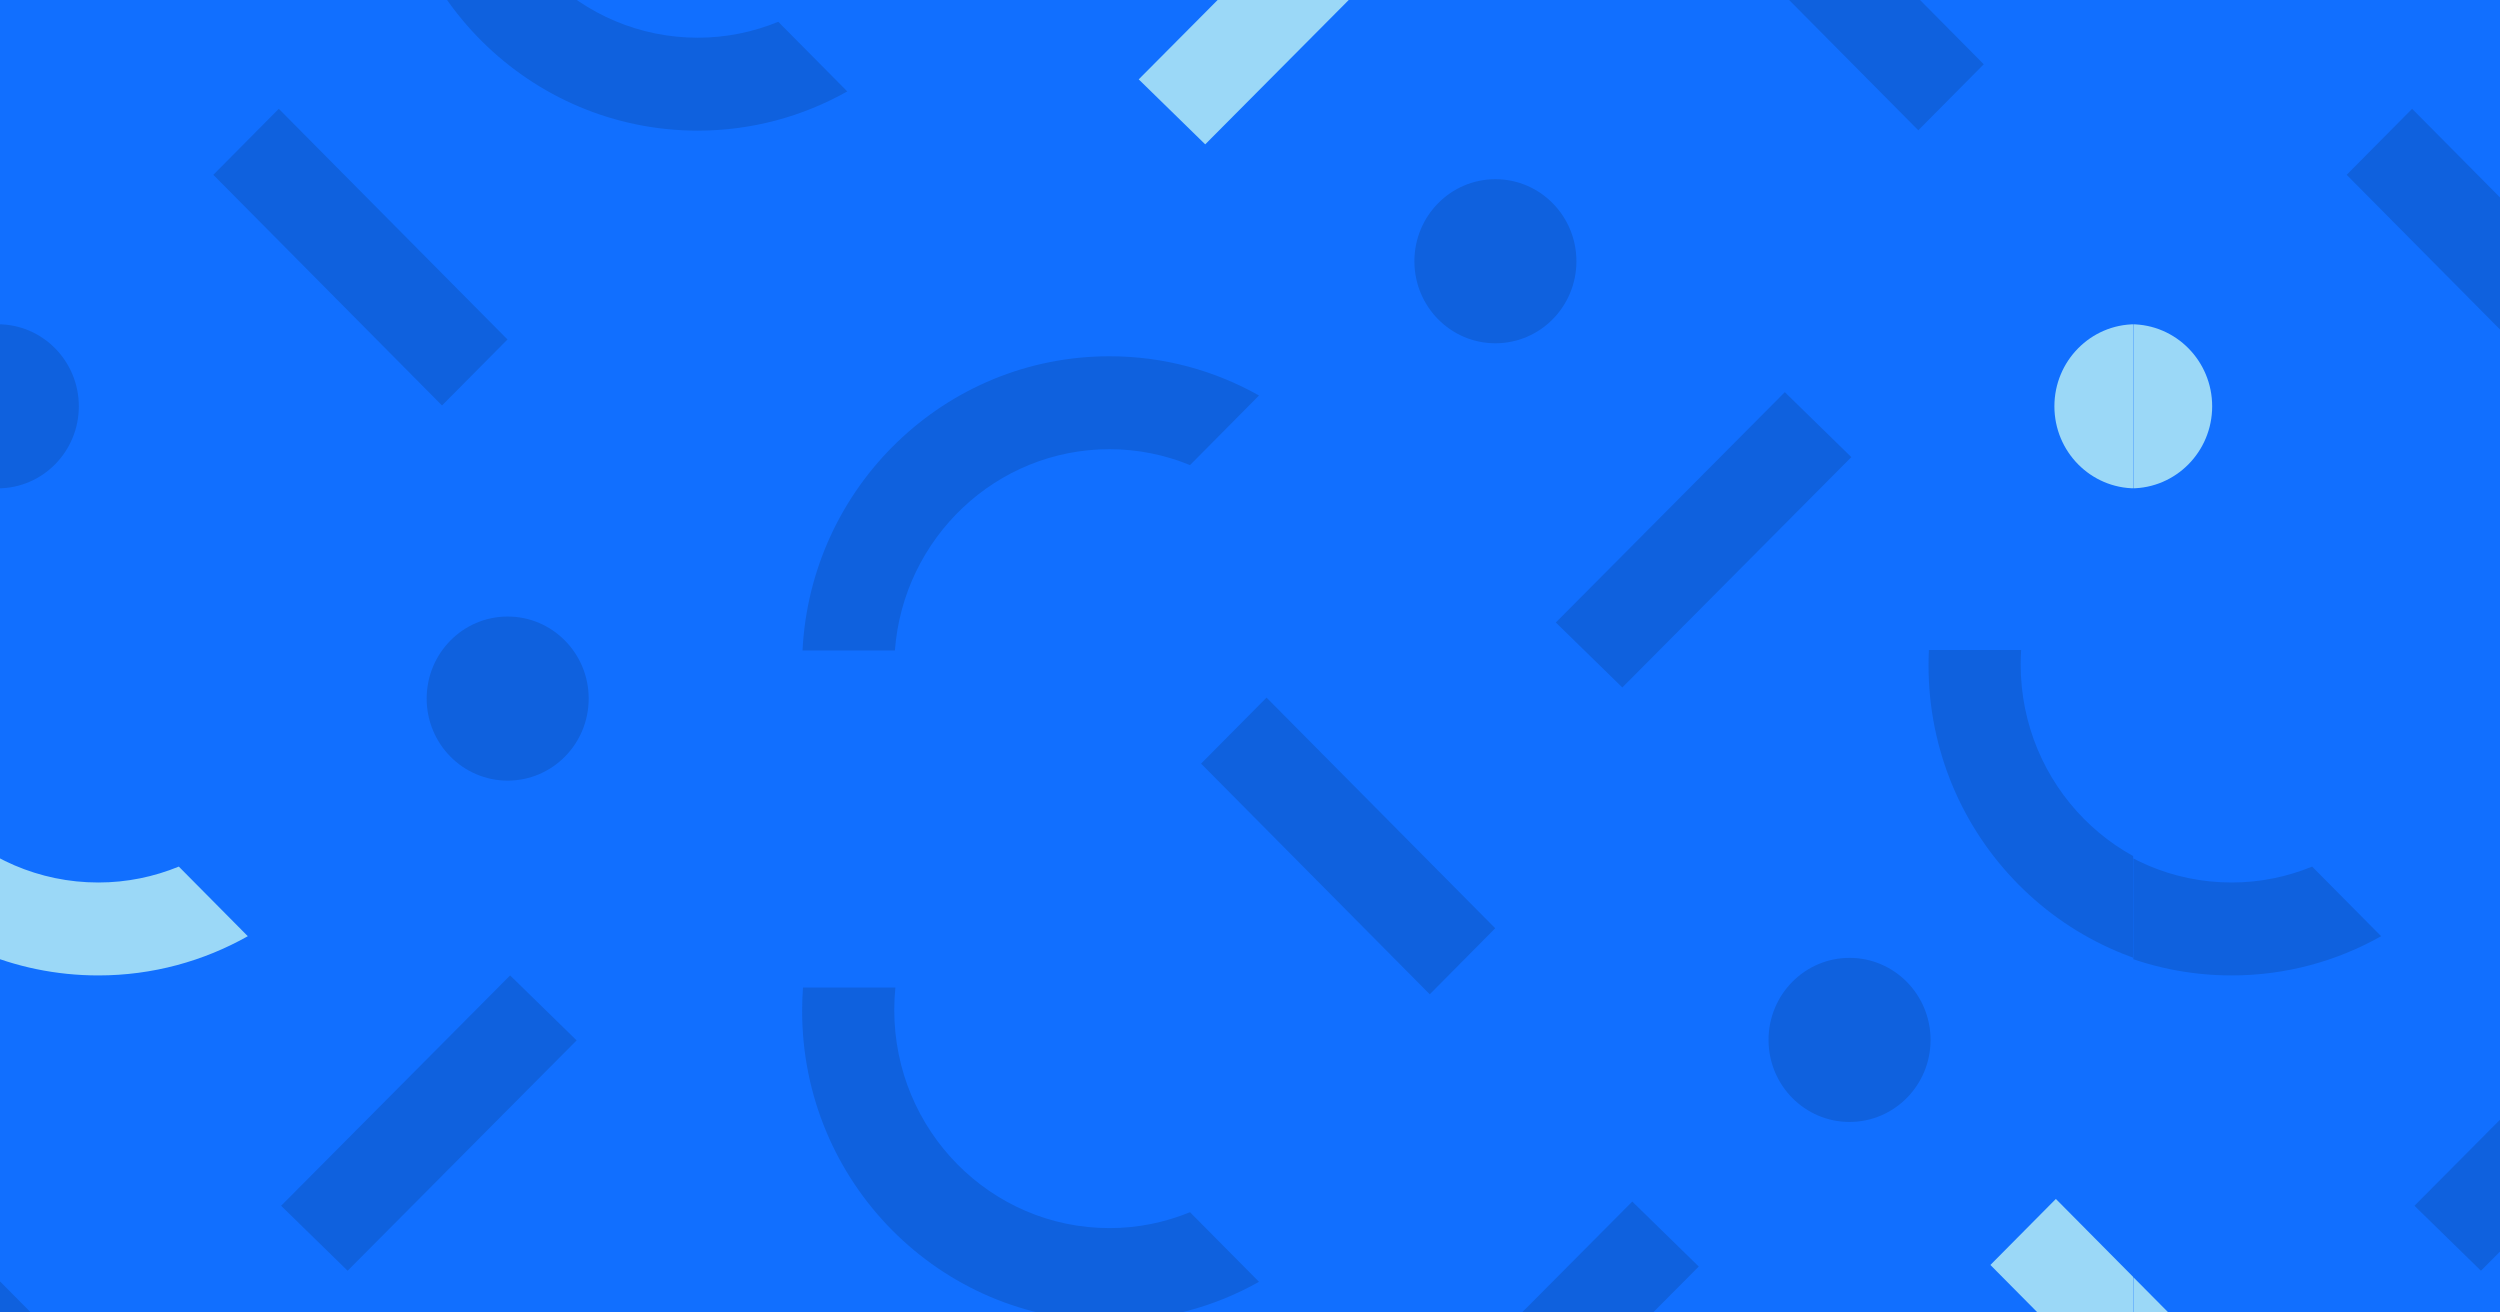 <svg width="1200" height="630" viewBox="0 0 1200 630" fill="none" xmlns="http://www.w3.org/2000/svg">
<g clip-path="url(#clip0)">
<rect width="1200" height="630" fill="#116FFF"/>
<g clip-path="url(#clip1)">
<rect width="1024" height="1024" fill="#116FFF"/>
<path fill-rule="evenodd" clip-rule="evenodd" d="M244.859 468.197L276.778 499.387L166.855 609.958L134.937 578.768L244.859 468.197Z" fill="#0F61DE"/>
<path fill-rule="evenodd" clip-rule="evenodd" d="M385.44 474C385.164 477.718 385.023 481.475 385.023 485.265C385.023 567.455 451.094 634.097 532.581 634.097C558.638 634.097 583.084 627.224 604.323 615.27L571.205 581.853C559.271 586.74 546.249 589.489 532.581 589.489C475.513 589.489 429.249 542.618 429.249 484.807C429.249 481.158 429.434 477.553 429.793 474L385.44 474Z" fill="#0F61DE"/>
<path d="M385.211 312.235C389.137 233.577 453.621 171.008 532.579 171.008C558.636 171.008 583.082 177.88 604.321 189.834L571.203 223.252C559.269 218.365 546.248 215.616 532.579 215.616C478.189 215.616 433.614 258.191 429.55 312.235H385.211Z" fill="#0F61DE"/>
<path fill-rule="evenodd" clip-rule="evenodd" d="M243.685 374.694C222.203 374.694 204.799 357.073 204.799 335.315C204.799 313.58 222.203 295.936 243.685 295.936C265.167 295.936 282.571 313.58 282.571 335.315C282.571 357.073 265.167 374.694 243.685 374.694Z" fill="#0F61DE"/>
<path fill-rule="evenodd" clip-rule="evenodd" d="M952.2 30.848L920.78 62.54L811.008 -48.18L842.428 -79.872L952.2 30.848Z" fill="#0F61DE"/>
<path fill-rule="evenodd" clip-rule="evenodd" d="M243.591 162.944L212.17 194.636L102.398 83.916L133.819 52.224L243.591 162.944Z" fill="#0F61DE"/>
<path fill-rule="evenodd" clip-rule="evenodd" d="M717.704 445.568L686.284 477.26L576.512 366.54L607.932 334.848L717.704 445.568Z" fill="#0F61DE"/>
<path fill-rule="evenodd" clip-rule="evenodd" d="M656.507 -72.475L688.426 -41.285L578.504 69.286L546.585 38.096L656.507 -72.475Z" fill="#9BD8F7"/>
<path fill-rule="evenodd" clip-rule="evenodd" d="M856.716 188.229L888.635 219.419L778.713 329.99L746.794 298.8L856.716 188.229Z" fill="#0F61DE"/>
<path d="M187.406 -84C188.535 -2.79 254.166 62.705 334.949 62.705C361.006 62.705 385.452 55.832 406.691 43.878L373.573 10.461C361.639 15.348 348.617 18.097 334.949 18.097C278.734 18.097 233.003 -27.383 231.648 -84L187.406 -84Z" fill="#0F61DE"/>
<path fill-rule="evenodd" clip-rule="evenodd" d="M717.796 164.774C696.314 164.774 678.91 147.152 678.91 125.395C678.91 103.66 696.314 86.016 717.796 86.016C739.278 86.016 756.682 103.66 756.682 125.395C756.682 147.152 739.278 164.774 717.796 164.774Z" fill="#0F61DE"/>
<path fill-rule="evenodd" clip-rule="evenodd" d="M-1.05 234.406C-22.532 234.406 -39.935 216.785 -39.935 195.027C-39.935 173.292 -22.532 155.648 -1.05 155.648C20.432 155.648 37.836 173.292 37.836 195.027C37.836 216.785 20.432 234.406 -1.05 234.406Z" fill="#0F61DE"/>
<path fill-rule="evenodd" clip-rule="evenodd" d="M70.538 686.208L39.118 717.9L-70.654 607.18L-39.234 575.488L70.538 686.208Z" fill="#0F61DE"/>
<path d="M-100.173 312C-100.292 314.444 -100.352 316.903 -100.352 319.377C-100.352 401.567 -34.281 468.209 47.206 468.209C73.263 468.209 97.709 461.336 118.948 449.382L85.83 415.965C73.896 420.852 60.874 423.601 47.206 423.601C-9.862 423.601 -56.126 376.73 -56.126 318.919C-56.126 316.594 -56.051 314.287 -55.904 312L-100.173 312Z" fill="#9BD8F7"/>
<path fill-rule="evenodd" clip-rule="evenodd" d="M1025 234.406C1003.52 234.406 986.111 216.785 986.111 195.027C986.111 173.292 1003.52 155.648 1025 155.648C1046.48 155.648 1063.88 173.292 1063.88 195.027C1063.88 216.785 1046.48 234.406 1025 234.406Z" fill="#9BD8F7"/>
<path fill-rule="evenodd" clip-rule="evenodd" d="M1096.58 686.208L1065.16 717.9L955.393 607.18L986.813 575.488L1096.58 686.208Z" fill="#9BD8F7"/>
<path d="M925.873 312C925.755 314.444 925.695 316.903 925.695 319.377C925.695 401.567 991.766 468.209 1073.25 468.209C1099.31 468.209 1123.76 461.336 1144.99 449.382L1111.88 415.965C1099.94 420.852 1086.92 423.601 1073.25 423.601C1016.18 423.601 969.921 376.73 969.921 318.919C969.921 316.594 969.996 314.287 970.143 312L925.873 312Z" fill="#0F61DE"/>
<path fill-rule="evenodd" clip-rule="evenodd" d="M887.782 538.534C866.3 538.534 848.896 520.912 848.896 499.155C848.896 477.42 866.3 459.776 887.782 459.776C909.264 459.776 926.668 477.42 926.668 499.155C926.668 520.912 909.264 538.534 887.782 538.534Z" fill="#0F61DE"/>
<path fill-rule="evenodd" clip-rule="evenodd" d="M783.486 576.742L815.404 607.932L705.482 718.502L673.564 687.312L783.486 576.742Z" fill="#0F61DE"/>
</g>
<g clip-path="url(#clip2)">
<rect x="1024" width="1024" height="1024" fill="#116FFF"/>
<path fill-rule="evenodd" clip-rule="evenodd" d="M1268.86 468.197L1300.78 499.387L1190.86 609.958L1158.94 578.768L1268.86 468.197Z" fill="#0F61DE"/>
<path fill-rule="evenodd" clip-rule="evenodd" d="M1267.59 162.944L1236.17 194.636L1126.4 83.916L1157.82 52.224L1267.59 162.944Z" fill="#0F61DE"/>
<path fill-rule="evenodd" clip-rule="evenodd" d="M1022.95 234.406C1001.47 234.406 984.064 216.785 984.064 195.027C984.064 173.292 1001.47 155.648 1022.95 155.648C1044.43 155.648 1061.84 173.292 1061.84 195.027C1061.84 216.785 1044.43 234.406 1022.95 234.406Z" fill="#9BD8F7"/>
<path fill-rule="evenodd" clip-rule="evenodd" d="M1096.54 686.208L1065.12 717.9L955.346 607.18L986.766 575.488L1096.54 686.208Z" fill="#9BD8F7"/>
<path d="M923.827 312C923.708 314.444 923.648 316.903 923.648 319.377C923.648 401.567 989.719 468.209 1071.21 468.209C1097.26 468.209 1121.71 461.336 1142.95 449.382L1109.83 415.965C1097.9 420.852 1084.87 423.601 1071.21 423.601C1014.14 423.601 967.874 376.73 967.874 318.919C967.874 316.594 967.949 314.287 968.097 312L923.827 312Z" fill="#0F61DE"/>
</g>
</g>
<defs>
<clipPath id="clip0">
<rect width="1200" height="630" fill="white"/>
</clipPath>
<clipPath id="clip1">
<rect width="1024" height="1024" fill="white"/>
</clipPath>
<clipPath id="clip2">
<rect x="1024" width="1024" height="1024" fill="white"/>
</clipPath>
</defs>
</svg>
